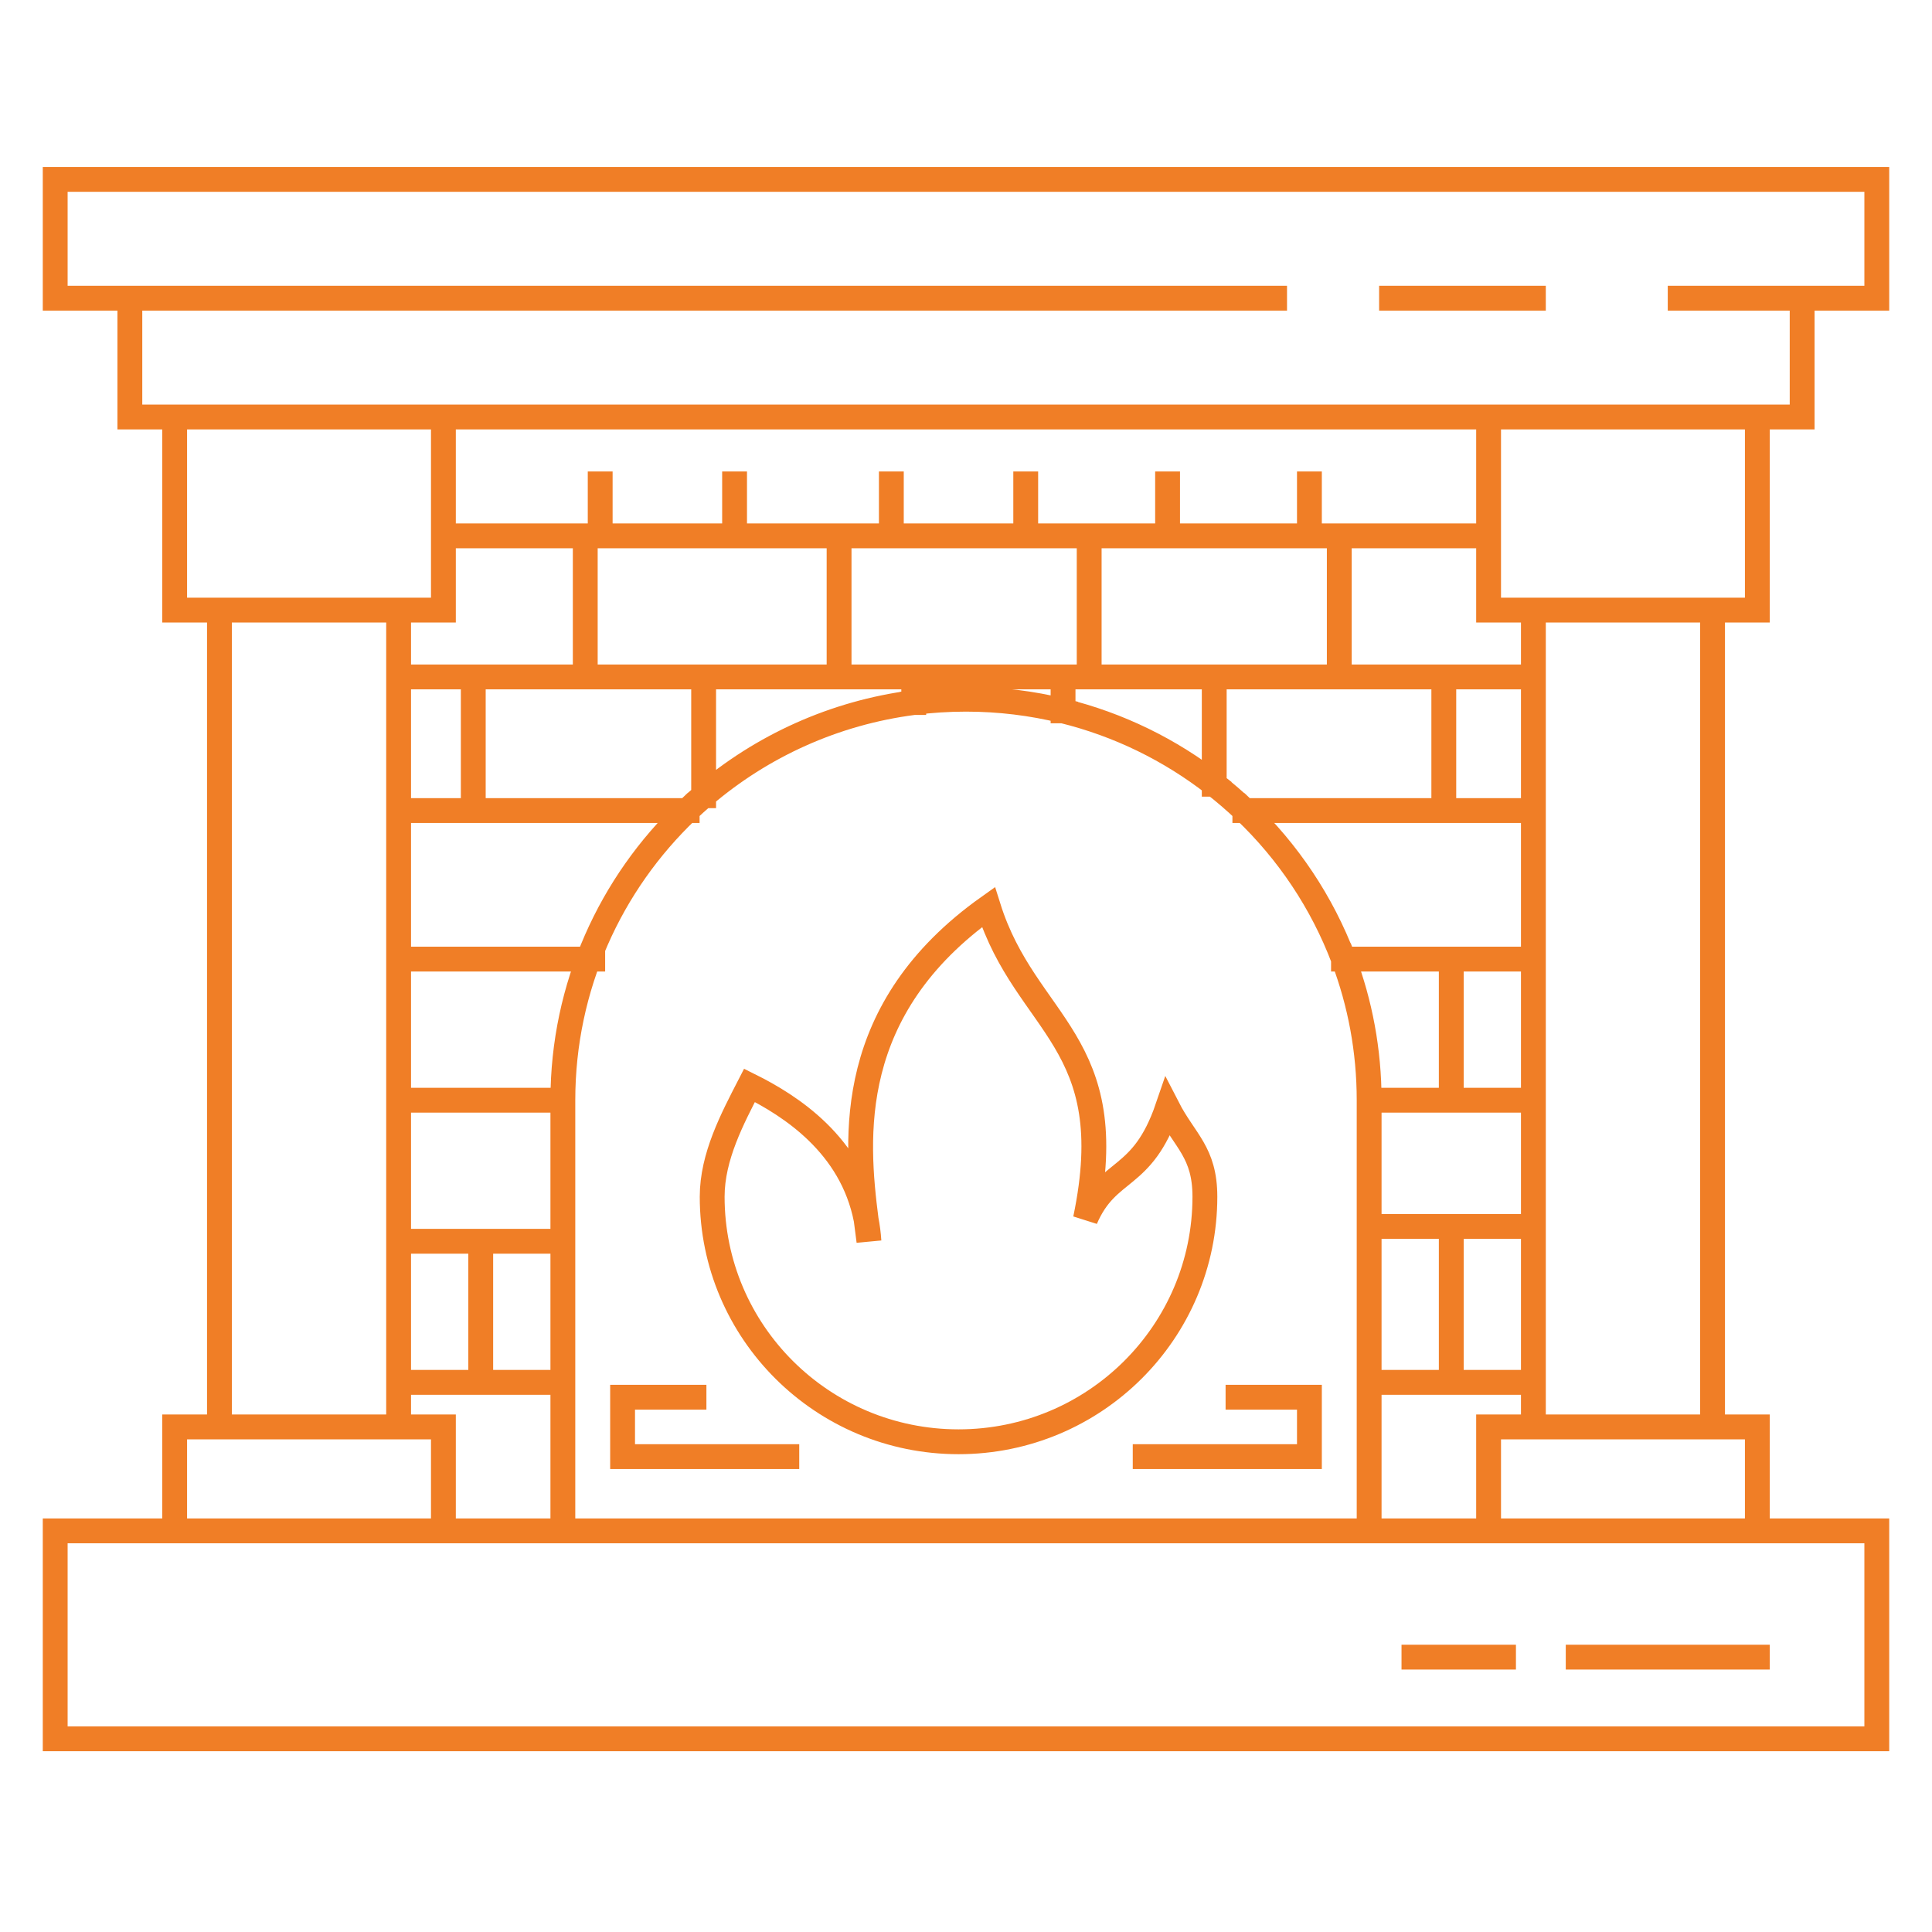 <svg width="140" height="140" viewBox="0 0 140 140" fill="none" xmlns="http://www.w3.org/2000/svg">
<path d="M99.213 79.724C99.213 76.126 98.556 72.68 97.354 69.5M99.213 79.724H105.164M99.213 79.724V88.871M40.787 79.724C40.787 71.474 44.243 64.027 49.794 58.738M40.787 79.724H28.885M40.787 79.724V89.948M100.836 21.61H111.115M127.344 120.081H114.361M102.459 120.081H108.951M57.016 105.552H45.115V101.248H50.289M82.984 105.552H94.885V101.248H89.711M62.764 88.377C61.705 82.956 57.283 80.125 54.312 78.648C53.067 81.069 51.607 83.813 51.607 86.719C51.607 96.526 59.599 104.476 69.459 104.476C79.319 104.476 87.311 96.526 87.311 86.719C87.311 83.49 85.851 82.684 84.607 80.262C82.766 85.643 80.279 84.567 78.656 88.333C81.361 75.419 74.328 74.343 71.623 65.733C61.234 73.115 62.004 82.446 62.764 88.377ZM62.764 88.377C62.861 88.878 62.931 89.401 62.967 89.948C62.906 89.457 62.835 88.932 62.764 88.377ZM28.885 49.052V44.209H15.902V103.4H28.885V100.171M28.885 49.052V58.738M28.885 49.052H34.295M111.115 49.052V44.209H124.098V103.4H111.115V100.171M111.115 49.052V58.738M111.115 49.052H104.623M97.049 49.052V39.905V38.829M97.049 49.052H104.623M97.049 49.052H87.988M107.869 38.829V44.209H127.344V30.219H107.869V38.829ZM107.869 38.829H97.049M97.049 38.829H94.885M32.131 38.829V30.219H12.656V44.209H32.131V38.829ZM32.131 38.829H42.41M42.41 38.829V49.052M42.41 38.829H43.492M42.41 49.052H34.295M42.41 49.052H50.988M60.803 49.052V38.829M60.803 49.052H50.988M60.803 49.052H66.213M60.803 38.829H53.23M60.803 38.829H64.59M78.926 38.829V49.052M78.926 38.829H74.328M78.926 38.829H84.607M78.926 49.052H87.988M78.926 49.052H77.033M94.885 38.829V35.062M94.885 38.829H84.607M43.492 35.062V38.829M43.492 38.829H53.23M53.23 38.829V35.062M64.59 35.062V38.829M64.59 38.829H74.328M74.328 38.829V35.062M84.607 35.062V38.829M28.885 58.738H34.295M28.885 58.738V69.5M49.794 58.738H34.295M49.794 58.738C50.182 58.369 50.58 58.01 50.988 57.662M90.206 58.738H104.623M90.206 58.738C89.499 58.065 88.759 57.427 87.988 56.827M90.206 58.738C93.336 61.72 95.8 65.389 97.354 69.5M111.115 58.738H104.623M111.115 58.738V69.5M104.623 58.738V49.052M87.988 49.052V56.827M87.988 56.827C84.801 54.346 81.084 52.51 77.033 51.514M34.295 49.052V58.738M50.988 57.662V49.052M50.988 57.662C55.194 54.072 60.439 51.652 66.213 50.909M66.213 49.052V50.909M66.213 49.052H77.033M66.213 50.909C67.453 50.749 68.717 50.667 70 50.667C72.425 50.667 74.78 50.961 77.033 51.514M77.033 49.052V51.514M28.885 69.5H42.951M28.885 69.5V79.724M97.354 69.5H105.164M111.115 69.5V79.724M111.115 69.5H105.164M28.885 79.724V89.948M111.115 79.724H105.164M111.115 79.724V88.871M105.164 79.724V69.5M111.115 88.871V100.171M111.115 88.871H105.164M99.213 88.871V100.171M99.213 88.871H105.164M40.787 89.948H34.836M40.787 89.948V100.171M28.885 89.948H34.836M28.885 89.948V100.171M34.836 89.948V100.171M34.836 100.171H28.885M34.836 100.171H40.787M40.787 100.171V110.933H99.213V100.171M99.213 100.171H105.164M111.115 100.171H105.164M105.164 100.171V88.871M4 110.933H136V126H4V110.933ZM12.656 103.4H32.131V110.933H12.656V103.4ZM107.869 103.4H127.344V110.933H107.869V103.4ZM4 13H136V21.61H120.852H130.59V30.219H9.41V21.61H93.262H4V13Z" stroke="#F07E26" stroke-width="1.8" stroke-linecap="square"/>
</svg>
